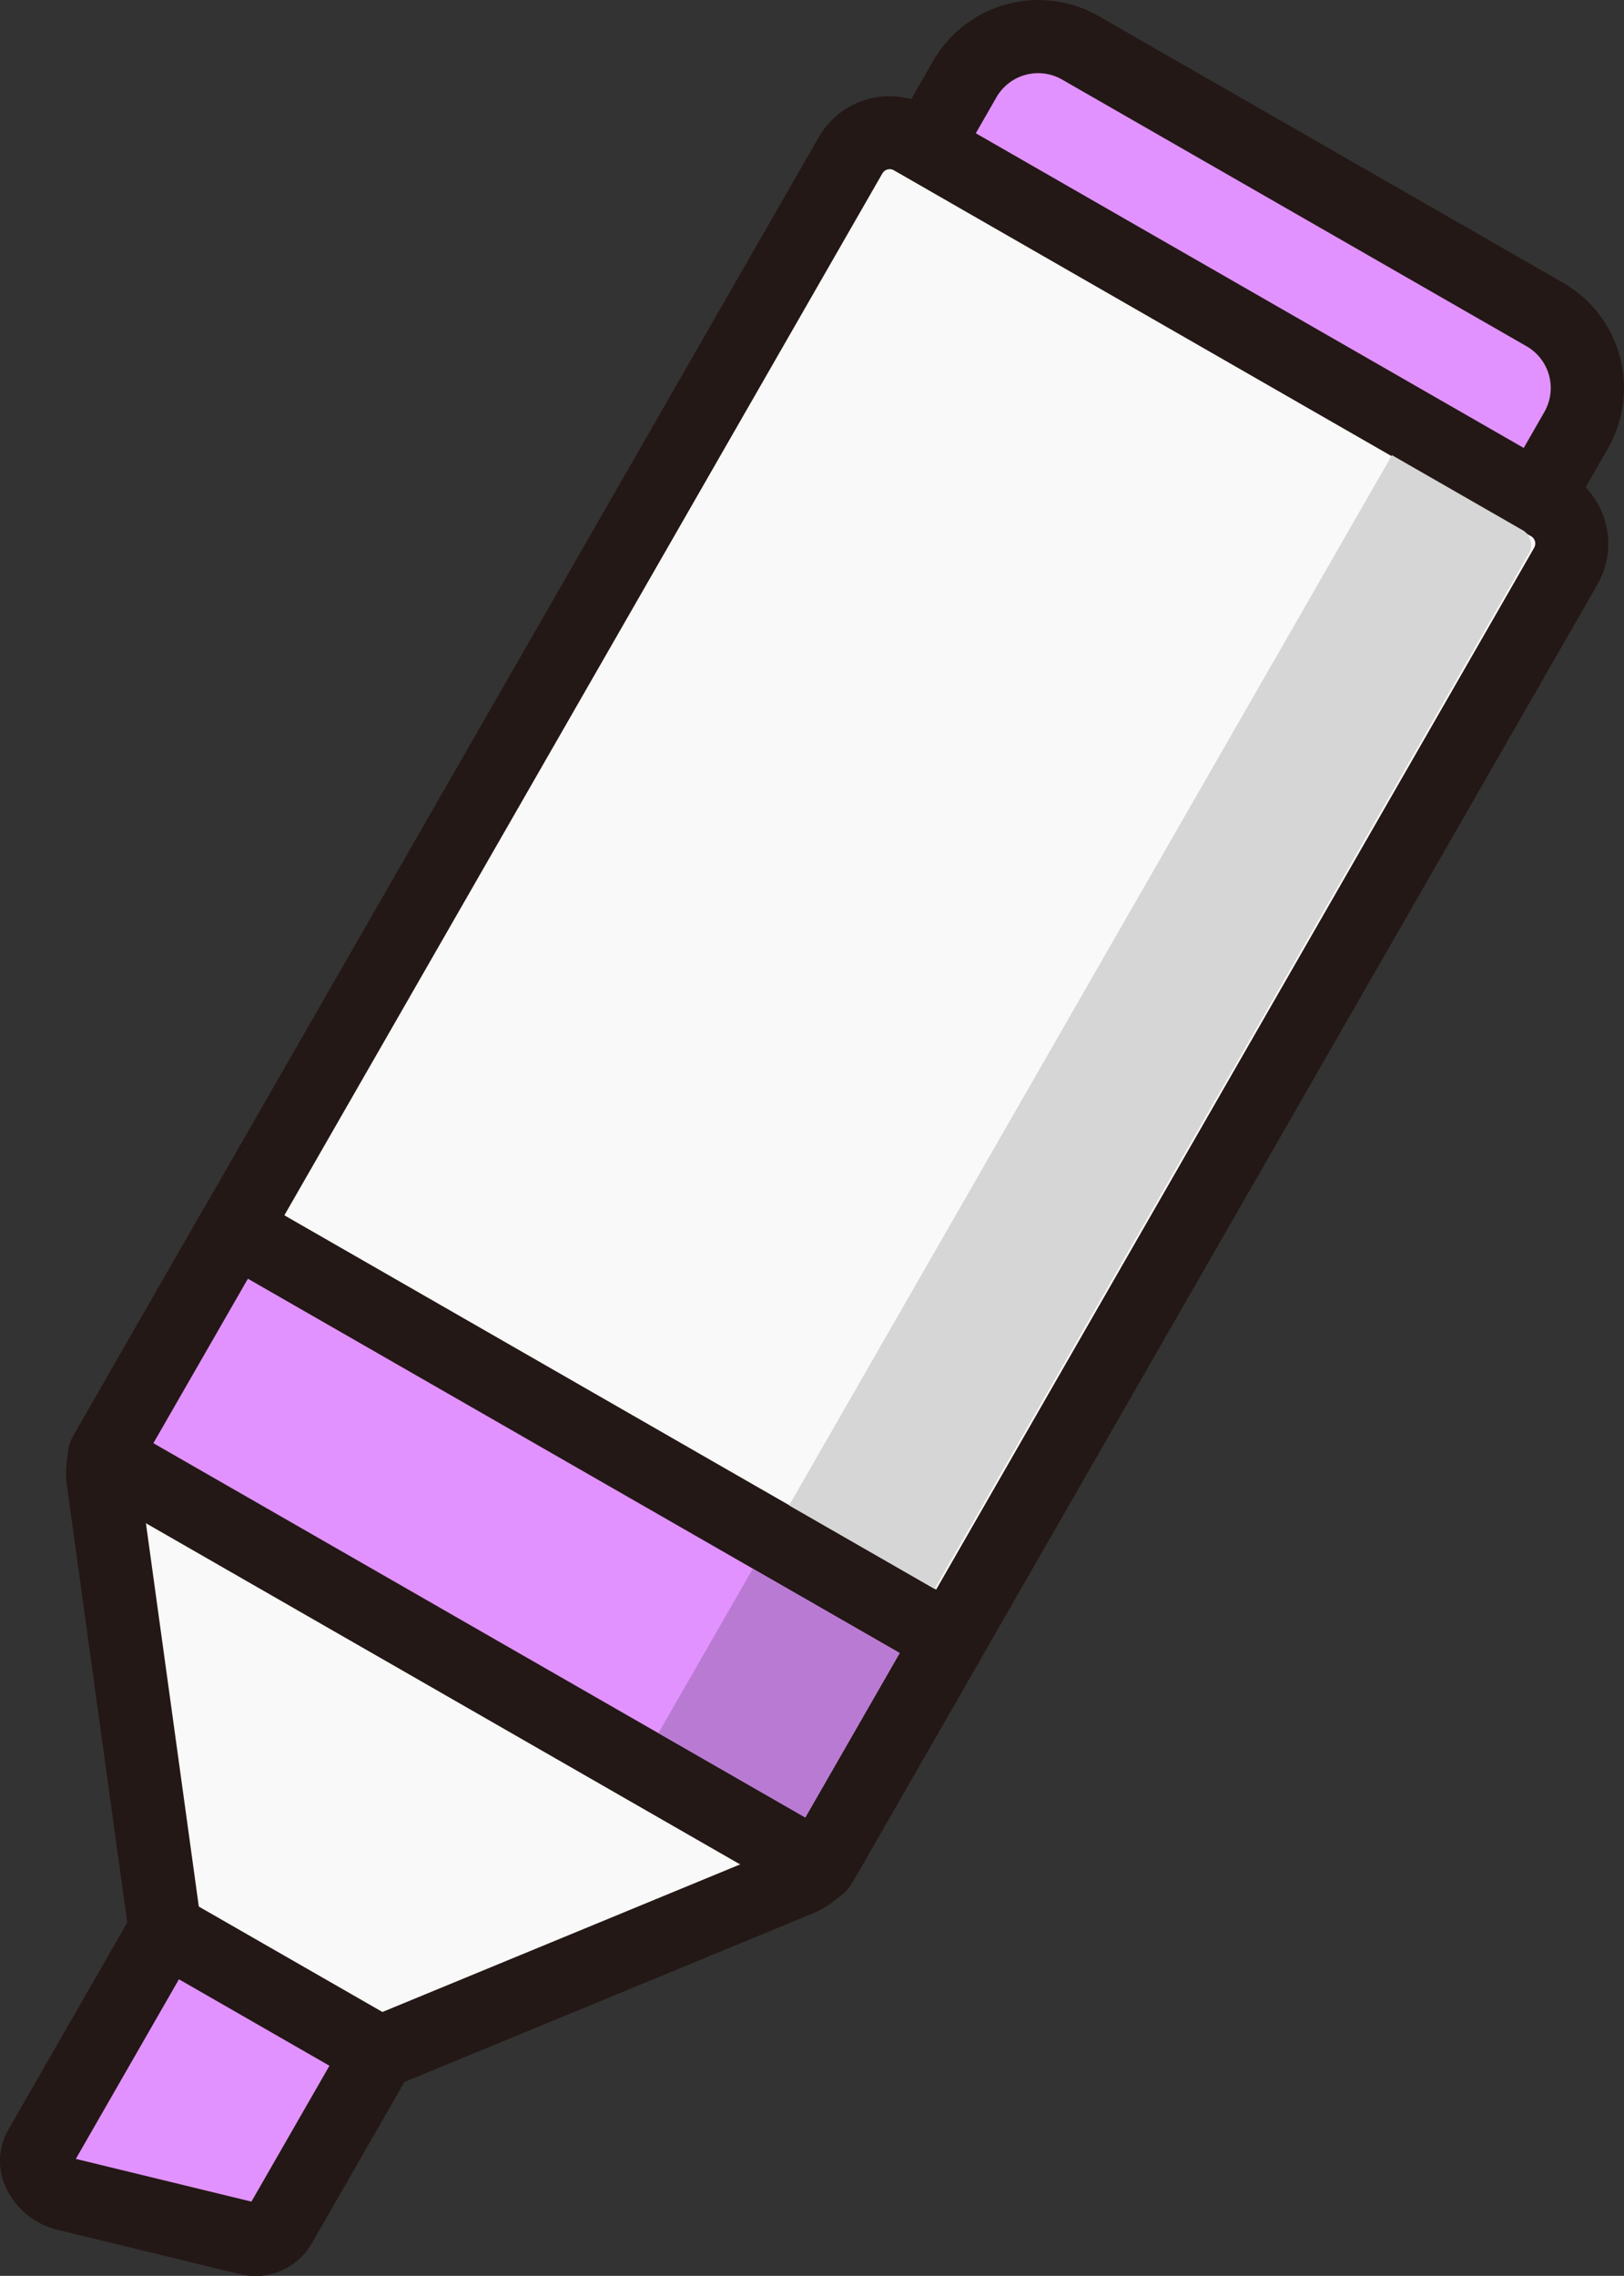 <svg xmlns="http://www.w3.org/2000/svg" width="44.862" height="62.857" viewBox="0 0 44.862 62.857">
    <rect x="0" y="0" width="44.862" height="62.857" fill="#333333" stroke="none"/>
    <g data-name="그룹 5913">
        <g data-name="그룹 5910">
            <g data-name="그룹 5905" transform="translate(-336.452 -2275.317)">
                <rect data-name="사각형 52695" width="19.474" height="15.931" rx="2.338" transform="rotate(29.861 -4084.649 1820.788)" style="fill:#e292ff"/>
                <path data-name="패스 6882" d="m380.871 2287.7-5.6 9.76a3.352 3.352 0 0 1-4.571 1.237l-12.832-7.368a3.352 3.352 0 0 1-1.237-4.571l5.6-9.76a3.352 3.352 0 0 1 4.571-1.236l12.833 7.367a3.353 3.353 0 0 1 1.236 4.571zm-9.169 9.245a1.33 1.33 0 0 0 1.813-.491l5.6-9.76a1.331 1.331 0 0 0-.491-1.813l-12.833-7.367a1.329 1.329 0 0 0-1.813.49l-5.6 9.76a1.328 1.328 0 0 0 .491 1.813z" style="fill:#231815"/>
            </g>
            <g data-name="그룹 5906">
                <path data-name="패스 6883" d="M339.356 2315.545a2.693 2.693 0 0 1 .186-.4l20.406-35.545a1.244 1.244 0 0 1 1.7-.459l17.6 10.106a1.243 1.243 0 0 1 .459 1.7l-20.407 35.546a2.792 2.792 0 0 1-.248.36z" style="fill:#f9f9f9" transform="translate(-336.452 -2275.317)"/>
                <path data-name="패스 6884" d="M380.584 2291.451 360.178 2327a3.769 3.769 0 0 1-.338.491 1.009 1.009 0 0 1-1.289.242l-19.7-11.308a1.01 1.01 0 0 1-.441-1.236 3.707 3.707 0 0 1 .254-.539l20.406-35.545a2.256 2.256 0 0 1 3.076-.832l17.6 10.106a2.255 2.255 0 0 1 .838 3.072zm-21.872 34.041 20.12-35.047a.233.233 0 0 0-.086-.318l-17.6-10.106a.234.234 0 0 0-.319.086l-20.12 35.047z" style="fill:#231815" transform="translate(-336.452 -2275.317)"/>
            </g>
            <g data-name="그룹 5907">
                <path data-name="패스 6885" d="m358.487 2327.244-8.1 3.344-5.681 2.344a2.664 2.664 0 0 1-3.359-1.929l-.84-6.087-1.2-8.685a1.568 1.568 0 0 1 .051-.686l19.7 11.308a1.579 1.579 0 0 1-.571.391z" style="fill:#f9f9f9" transform="translate(-336.452 -2275.317)"/>
                <path data-name="패스 6886" d="M360.052 2326.7a1.014 1.014 0 0 1-.254.838 2.574 2.574 0 0 1-.926.64l-13.784 5.688a3.666 3.666 0 0 1-4.746-2.725l-2.038-14.772a2.584 2.584 0 0 1 .087-1.123 1.01 1.01 0 0 1 1.468-.577l19.7 11.308a1.012 1.012 0 0 1 .493.723zm-17.709 4.166a1.686 1.686 0 0 0 1.974 1.133l12.608-5.2-16.446-9.442z" style="fill:#231815" transform="translate(-336.452 -2275.317)"/>
            </g>
            <g data-name="그룹 5908">
                <path data-name="패스 6887" d="M339.342 2315.569a.108.108 0 0 1 .006-.082l3.577-6.232 19.76 11.344-3.577 6.233a.117.117 0 0 1-.068.046z" style="fill:#e292ff" transform="translate(-336.452 -2275.317)"/>
                <path data-name="패스 6888" d="m363.561 2321.1-3.577 6.232a1.119 1.119 0 0 1-.646.509 1.006 1.006 0 0 1-.8-.089l-19.7-11.309a1.008 1.008 0 0 1-.481-.647 1.115 1.115 0 0 1 .114-.814l3.577-6.232a1.01 1.01 0 0 1 1.379-.373l19.76 11.345a1.008 1.008 0 0 1 .374 1.378zm-22.872-5.924 18.009 10.339 2.609-4.544-18.007-10.337z" style="fill:#231815" transform="translate(-336.452 -2275.317)"/>
            </g>
            <g data-name="그룹 5909">
                <path data-name="패스 6889" d="m346.932 2332-5.911-3.393-3.472 6.048a.942.942 0 0 0 .739 1.268l4.968 1.209a.8.8 0 0 0 .913-.32z" style="fill:#e292ff" transform="translate(-336.452 -2275.317)"/>
                <path data-name="패스 6890" d="m347.808 2332.5-2.763 4.812a1.8 1.8 0 0 1-2.028.8l-4.968-1.209a2.117 2.117 0 0 1-1.447-1.2 1.724 1.724 0 0 1 .071-1.549l3.472-6.048a1.01 1.01 0 0 1 1.379-.373l5.911 3.393a1.012 1.012 0 0 1 .373 1.374zm-9.261 2.443 4.851 1.18 2.155-3.753-4.158-2.387z" style="fill:#231815" transform="translate(-336.452 -2275.317)"/>
            </g>
        </g>
        <g data-name="그룹 5911">
            <path data-name="사각형 52696" d="M0 0h4.163a.469.469 0 0 1 .469.469v32.979H0V0z" transform="rotate(29.861 -4.346 78.388)" style="fill:#d6d6d6"/>
        </g>
        <g data-name="그룹 5912">
            <path data-name="사각형 52697" transform="rotate(-150.139 17.814 22.13)" style="fill:#b97ad3" d="M0 0h4.675v5.229H0z"/>
        </g>
    </g>
</svg>
